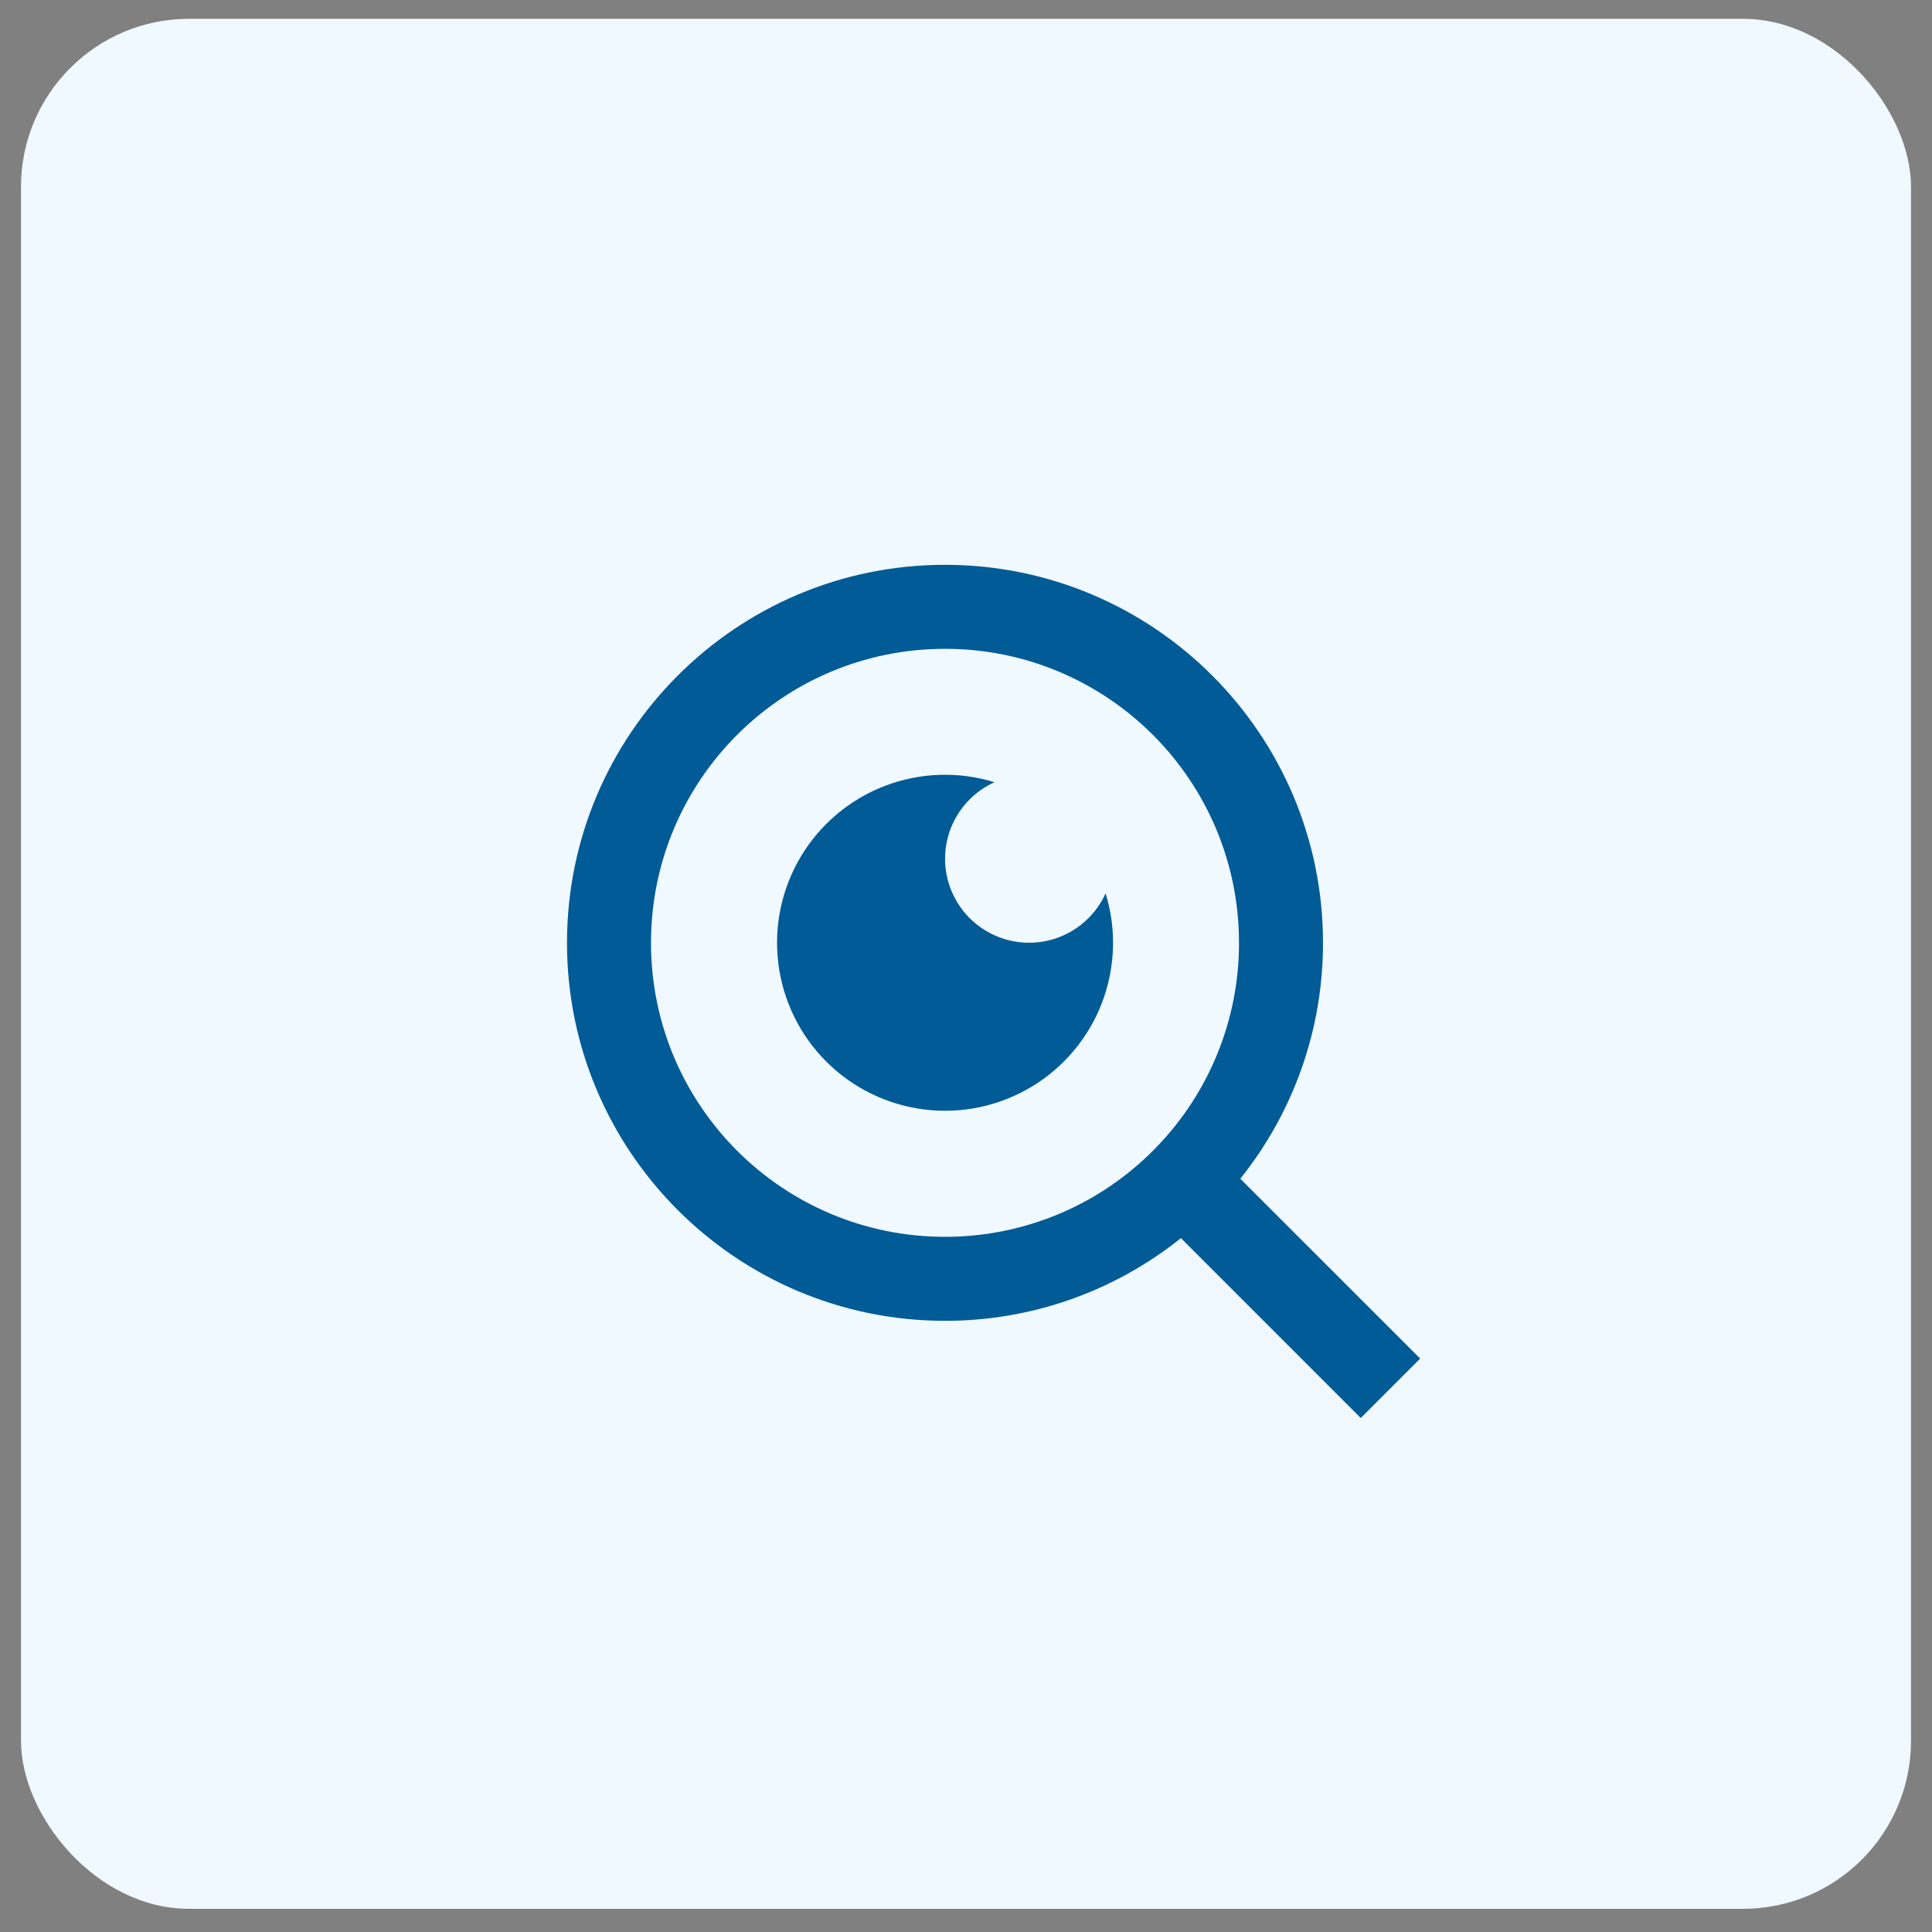 <svg width="46" height="46" viewBox="0 0 46 46" fill="none" xmlns="http://www.w3.org/2000/svg">
<rect x="0" y="0" width="46" height="46" fill="#808080" stroke="none"/>
<rect x="0.5" y="0.448" width="45" height="45" rx="4" fill="#F0F9FF"/>
<g clip-path="url(#clip0_416_5676)">
<path d="M29.531 28.065L33.814 32.347L32.399 33.762L28.117 29.479C26.524 30.756 24.542 31.451 22.5 31.448C17.532 31.448 13.5 27.416 13.5 22.448C13.5 17.48 17.532 13.448 22.5 13.448C27.468 13.448 31.5 17.48 31.5 22.448C31.503 24.49 30.808 26.471 29.531 28.065ZM27.525 27.323C28.794 26.018 29.503 24.268 29.5 22.448C29.5 18.58 26.367 15.448 22.5 15.448C18.632 15.448 15.5 18.58 15.5 22.448C15.5 26.315 18.632 29.448 22.5 29.448C24.32 29.451 26.07 28.742 27.375 27.473L27.525 27.323ZM23.678 18.624C23.383 18.757 23.125 18.96 22.926 19.215C22.726 19.47 22.592 19.769 22.534 20.087C22.476 20.406 22.496 20.733 22.592 21.042C22.689 21.351 22.858 21.632 23.087 21.861C23.316 22.089 23.597 22.259 23.906 22.356C24.215 22.452 24.542 22.472 24.86 22.414C25.179 22.356 25.478 22.221 25.733 22.022C25.988 21.823 26.191 21.565 26.324 21.27C26.587 22.123 26.556 23.04 26.238 23.875C25.919 24.709 25.33 25.413 24.565 25.873C23.799 26.334 22.902 26.526 22.015 26.417C21.129 26.309 20.304 25.907 19.673 25.275C19.041 24.644 18.639 23.819 18.531 22.932C18.422 22.046 18.614 21.148 19.074 20.383C19.535 19.618 20.239 19.029 21.073 18.71C21.907 18.391 22.824 18.361 23.678 18.624Z" fill="#005B96"/>
</g>
<defs>
<clipPath id="clip0_416_5676">
<rect width="24" height="24" fill="white" transform="translate(11.5 11.448)"/>
</clipPath>
</defs>
</svg>
